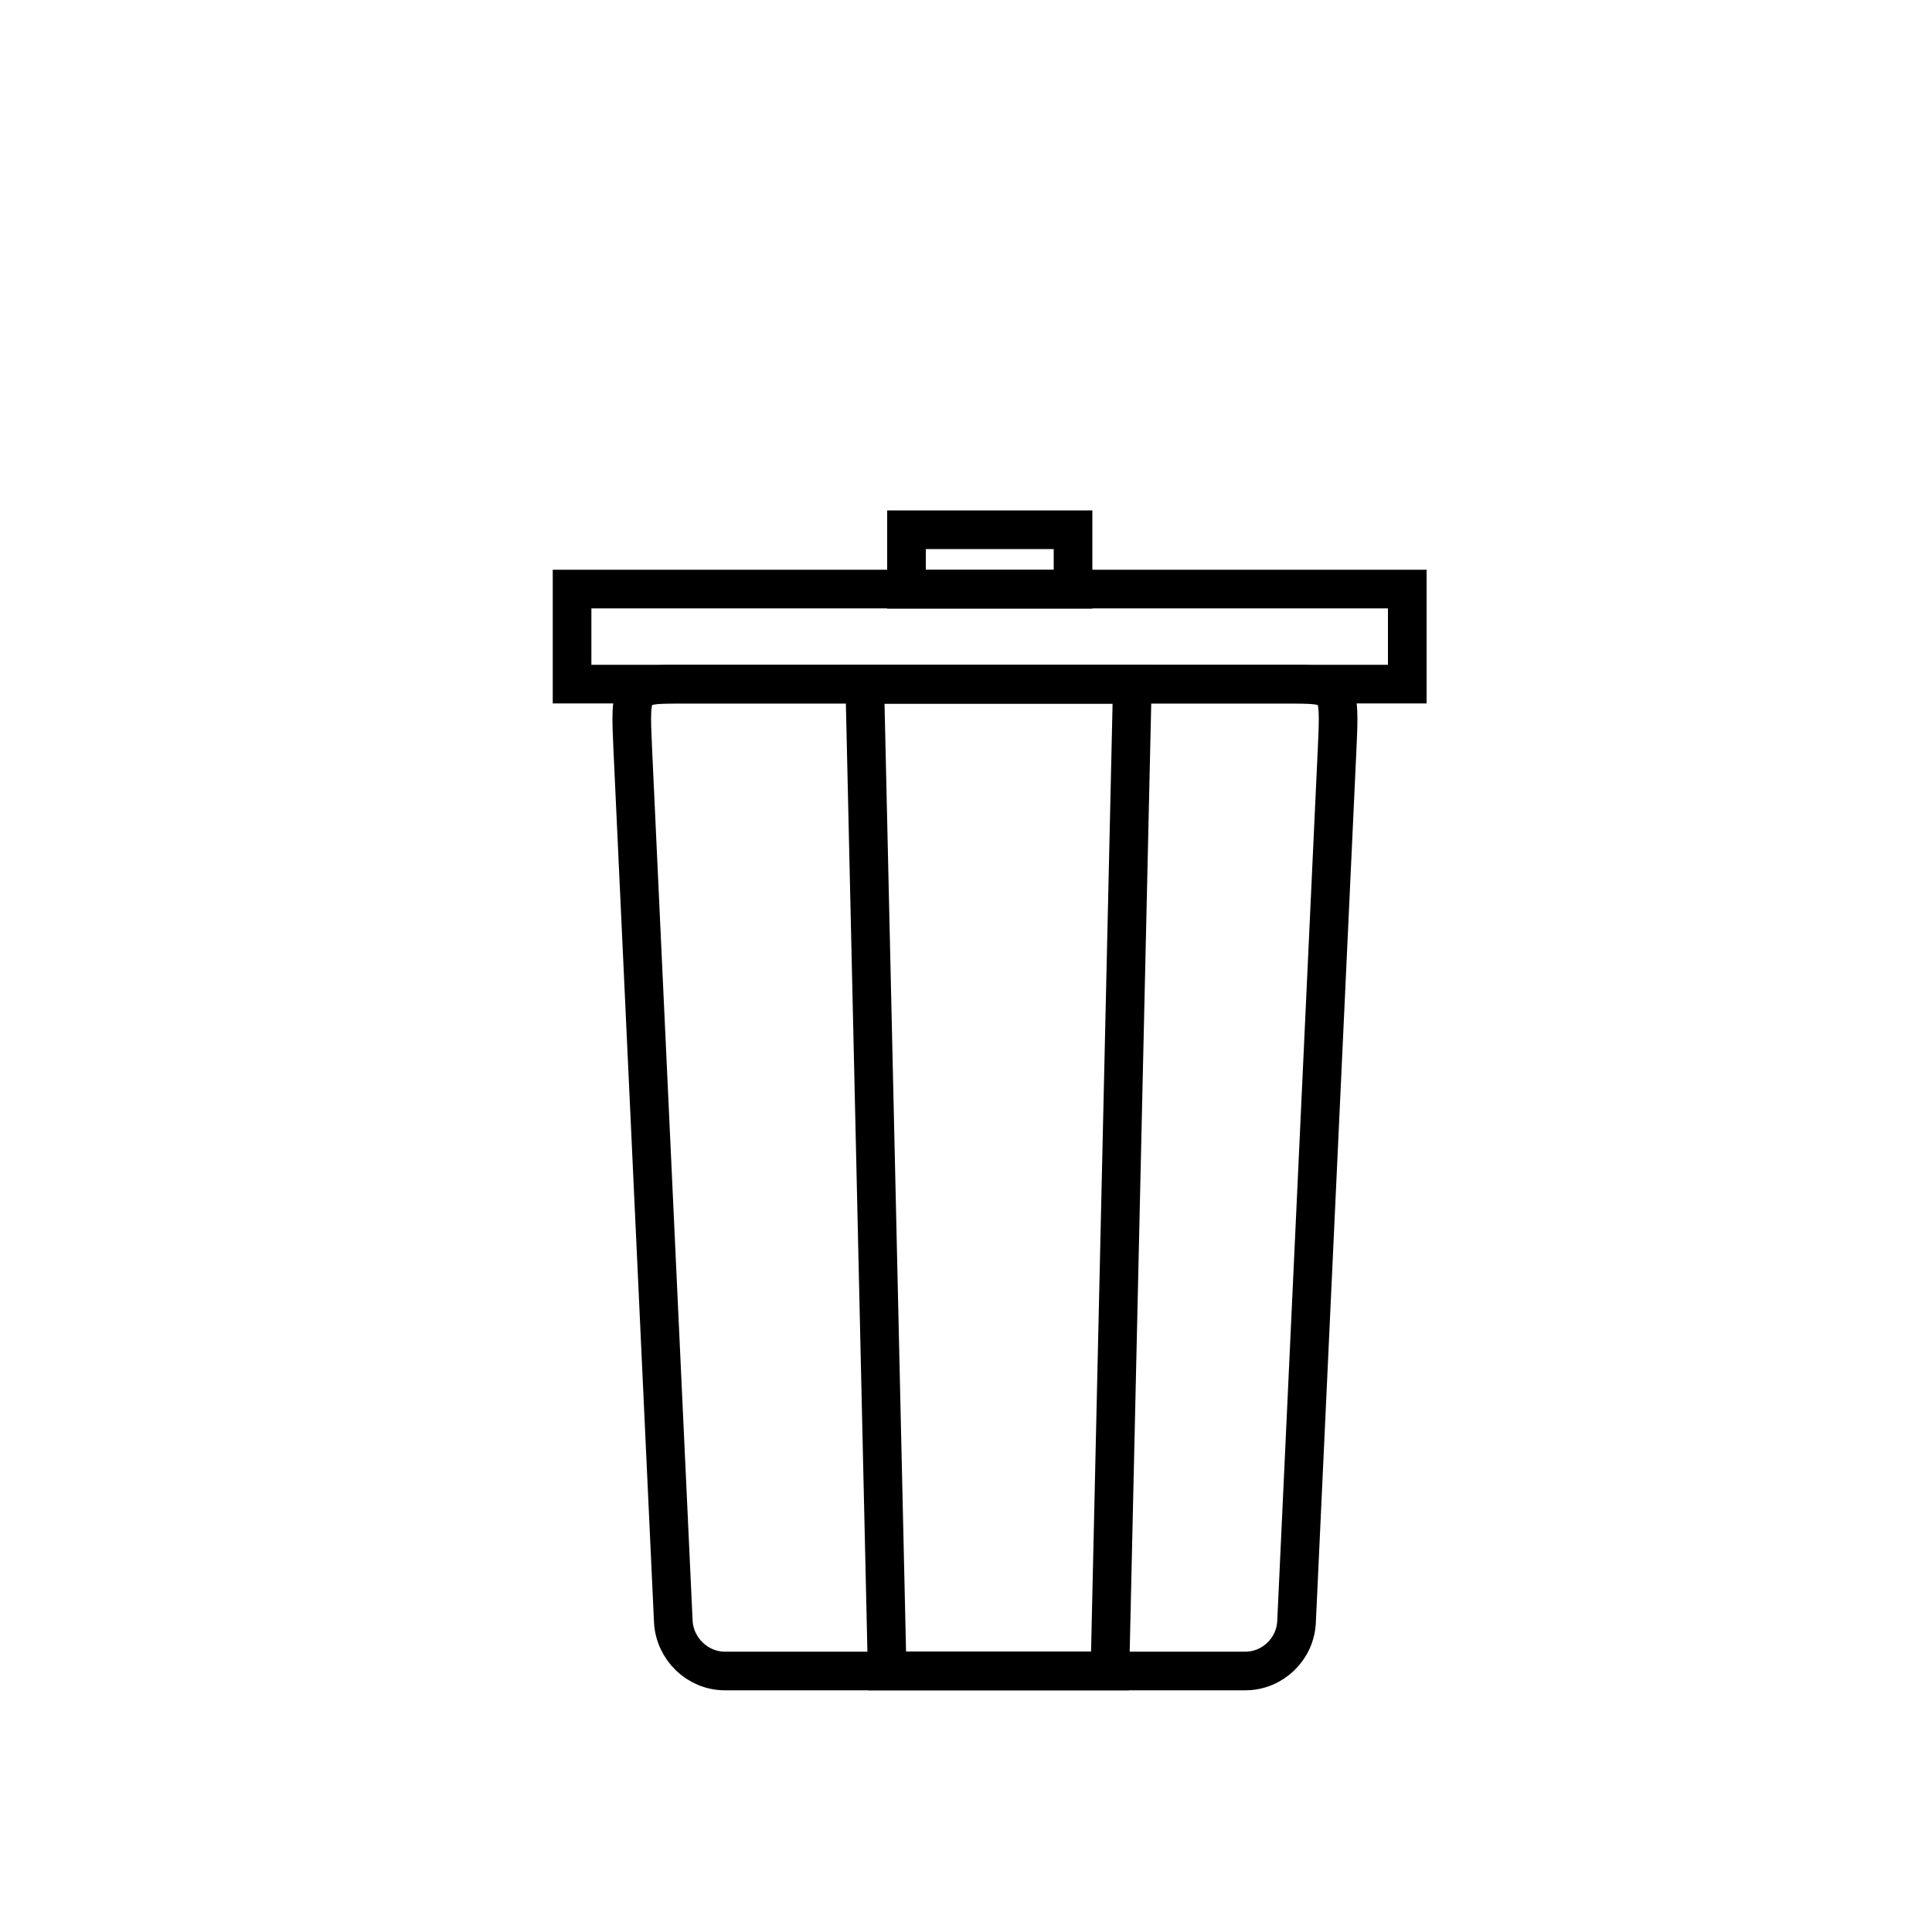 <?xml version="1.0" encoding="utf-8"?>
<!-- Generator: Adobe Illustrator 21.0.0, SVG Export Plug-In . SVG Version: 6.00 Build 0)  -->
<svg version="1.1" id="Layer_2" xmlns="http://www.w3.org/2000/svg" xmlns:xlink="http://www.w3.org/1999/xlink" x="0px" y="0px"
	 viewBox="0 0 1000 1000" style="enable-background:new 0 0 1000 1000;" xml:space="preserve">
<style type="text/css">
	.st0{fill:none;stroke:#000000;stroke-width:20;stroke-miterlimit:10;}
</style>
<rect x="296.1" y="304.9" class="st0" width="432.3" height="49.2"/>
<rect x="469.2" y="274.2" class="st0" width="86.2" height="30.8"/>
<path class="st0" d="M693.8,364.9"/>
<path class="st0" d="M644.6,864.9H375.2c-14.1,0-26-11.4-26.7-25.7l-21-451.8c-1.5-33.3-1.5-33.3,27.7-33.3h309.2
	c29.2,0,29.2,0,27.7,33.3l-21,451.8C670.6,853.5,658.7,864.9,644.6,864.9z"/>
<polygon class="st0" points="574.5,864.9 459.2,864.9 447.6,354.2 586.1,354.2 "/>
</svg>
